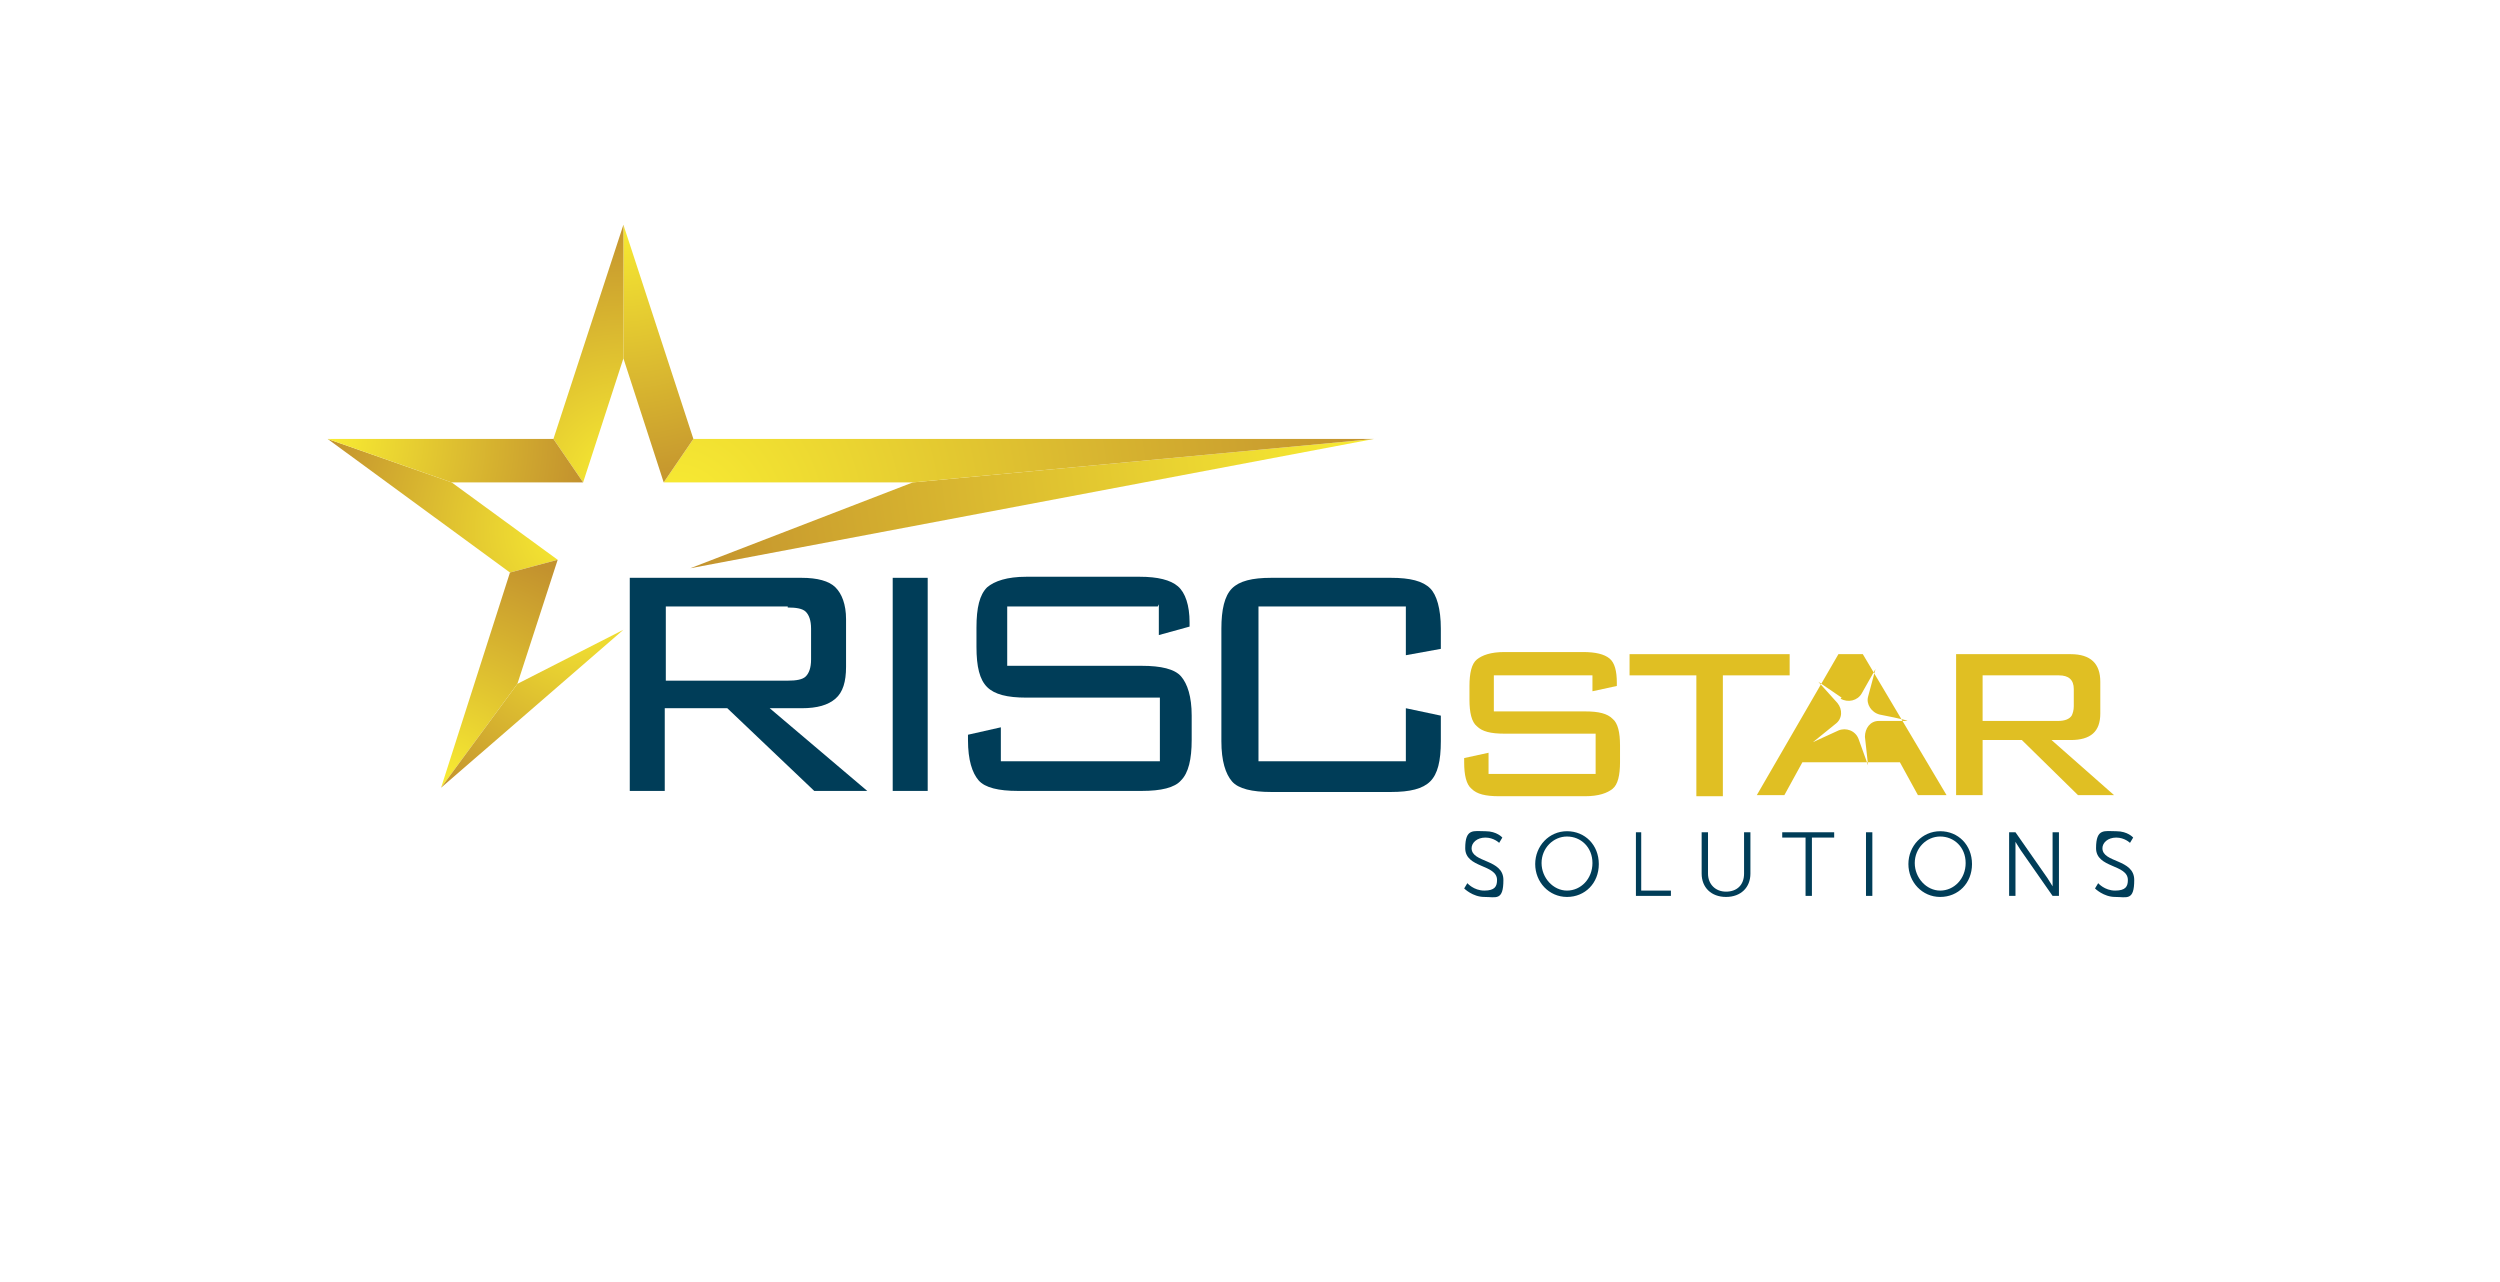 <?xml version="1.0" encoding="UTF-8"?>
<svg xmlns="http://www.w3.org/2000/svg" xmlns:xlink="http://www.w3.org/1999/xlink" version="1.1" viewBox="0 0 235.8 120.9">
  <defs>
    <style>
      .cls-1 {
        fill: #e0bf23;
      }

      .cls-2 {
        fill: url(#New_Gradient_Swatch_copy_33);
      }

      .cls-3 {
        fill: #003d58;
      }

      .cls-4 {
        fill: url(#New_Gradient_Swatch_copy_33-4);
      }

      .cls-5 {
        fill: url(#New_Gradient_Swatch_copy_33-2);
      }

      .cls-6 {
        fill: url(#New_Gradient_Swatch_copy_33-8);
      }

      .cls-7 {
        fill: url(#New_Gradient_Swatch_copy_33-3);
      }

      .cls-8 {
        fill: url(#New_Gradient_Swatch_copy_33-5);
      }

      .cls-9 {
        fill: url(#New_Gradient_Swatch_copy_33-6);
      }

      .cls-10 {
        fill: url(#New_Gradient_Swatch_copy_33-7);
      }
    </style>
    <radialGradient id="New_Gradient_Swatch_copy_33" data-name="New Gradient Swatch copy 33" cx="54.2" cy="49.9" fx="54.2" fy="49.9" r="24.8" gradientUnits="userSpaceOnUse">
      <stop offset="0" stop-color="#f9ed32"/>
      <stop offset="1" stop-color="#c3922e"/>
    </radialGradient>
    <radialGradient id="New_Gradient_Swatch_copy_33-2" data-name="New Gradient Swatch copy 33" cx="41.8" cy="74.1" fx="41.8" fy="74.1" r="22.6" xlink:href="#New_Gradient_Swatch_copy_33"/>
    <radialGradient id="New_Gradient_Swatch_copy_33-3" data-name="New Gradient Swatch copy 33" cx="129.6" cy="41.3" fx="129.6" fy="41.3" r="66" xlink:href="#New_Gradient_Swatch_copy_33"/>
    <radialGradient id="New_Gradient_Swatch_copy_33-4" data-name="New Gradient Swatch copy 33" cx="55.1" cy="56.4" fx="55.1" fy="56.4" r="22.3" xlink:href="#New_Gradient_Swatch_copy_33"/>
    <radialGradient id="New_Gradient_Swatch_copy_33-5" data-name="New Gradient Swatch copy 33" cx="63.6" cy="49.2" fx="63.6" fy="49.2" r="66.3" xlink:href="#New_Gradient_Swatch_copy_33"/>
    <radialGradient id="New_Gradient_Swatch_copy_33-6" data-name="New Gradient Swatch copy 33" cx="58.8" cy="20.4" fx="58.8" fy="20.4" r="26.2" xlink:href="#New_Gradient_Swatch_copy_33"/>
    <radialGradient id="New_Gradient_Swatch_copy_33-7" data-name="New Gradient Swatch copy 33" cx="58.8" cy="45.3" fx="58.8" fy="45.3" r="24.4" xlink:href="#New_Gradient_Swatch_copy_33"/>
    <radialGradient id="New_Gradient_Swatch_copy_33-8" data-name="New Gradient Swatch copy 33" cx="30.8" cy="41.3" fx="30.8" fy="41.3" r="24.2" xlink:href="#New_Gradient_Swatch_copy_33"/>
  </defs>
  <!-- Generator: Adobe Illustrator 28.6.0, SVG Export Plug-In . SVG Version: 1.2.0 Build 709)  -->
  <g>
    <g id="Layer_1">
      <g>
        <g>
          <polygon class="cls-2" points="48.1 54 52.6 52.8 42.6 45.5 30.9 41.4 48.1 54"/>
          <polygon class="cls-5" points="41.6 74.3 48.8 64.5 52.6 52.8 48.1 54 41.6 74.3"/>
          <polygon class="cls-7" points="65.1 53.6 129.6 41.4 86.1 45.5 65.1 53.6"/>
          <polygon class="cls-4" points="58.8 59.4 48.8 64.5 41.6 74.3 58.8 59.4"/>
          <polygon class="cls-8" points="62.6 45.5 86.1 45.5 129.6 41.4 65.4 41.4 62.6 45.5"/>
          <polygon class="cls-9" points="58.8 21.2 58.8 33.8 62.6 45.5 65.4 41.4 58.8 21.2"/>
          <polygon class="cls-10" points="52.2 41.4 55 45.5 58.8 33.8 58.8 21.2 52.2 41.4"/>
          <polygon class="cls-6" points="30.9 41.4 42.6 45.5 55 45.5 52.2 41.4 30.9 41.4"/>
        </g>
        <path class="cls-3" d="M59.4,74.6v-20.1h16.2c1.5,0,2.6.3,3.2.9s1,1.6,1,3v4.5c0,1.4-.3,2.4-1,3-.7.6-1.7.9-3.2.9h-3l9.2,7.8h-5l-8.2-7.8h-5.9v7.8h-3.3ZM74.3,57.2h-11.5v7h11.5c.8,0,1.4-.1,1.7-.4.3-.3.5-.8.5-1.6v-2.9c0-.8-.2-1.3-.5-1.6-.3-.3-.9-.4-1.7-.4Z"/>
        <path class="cls-3" d="M84.2,74.6v-20.1h3.3v20.1h-3.3Z"/>
        <path class="cls-3" d="M109.2,57.2h-14.2v5.6h12.7c1.8,0,3.1.3,3.7,1,.6.7,1,1.9,1,3.7v2.3c0,1.8-.3,3.1-1,3.8-.6.7-1.9,1-3.7,1h-11.7c-1.8,0-3.1-.3-3.7-1s-1-1.9-1-3.8v-.5l3.1-.7v3.2h15v-6h-12.6c-1.8,0-3-.3-3.7-1-.7-.7-1-1.9-1-3.8v-1.8c0-1.9.3-3.1,1-3.8.7-.6,1.9-1,3.7-1h10.7c1.7,0,2.9.3,3.6.9s1.1,1.8,1.1,3.4v.4l-2.9.8v-2.9Z"/>
        <path class="cls-3" d="M132.6,57.2h-13.9v14.6h13.9v-5l3.3.7v2.4c0,1.9-.3,3.1-1,3.8s-1.9,1-3.7,1h-11.3c-1.8,0-3.1-.3-3.7-1s-1-1.9-1-3.8v-10.6c0-1.8.3-3.1,1-3.8.7-.7,1.9-1,3.7-1h11.3c1.8,0,3,.3,3.7,1,.6.6,1,1.9,1,3.8v1.9l-3.3.6v-4.6Z"/>
        <path class="cls-1" d="M150.2,63.7h-9.3v3.4h8.6c1.3,0,2.1.2,2.6.7.5.4.7,1.3.7,2.5v1.6c0,1.2-.2,2.1-.7,2.5-.5.4-1.3.7-2.6.7h-8.1c-1.3,0-2.1-.2-2.6-.7-.5-.4-.7-1.3-.7-2.5v-.4l2.3-.5v2h10.1v-3.8h-8.6c-1.3,0-2.1-.2-2.6-.7-.5-.4-.7-1.3-.7-2.5v-1.3c0-1.2.2-2.1.7-2.5.5-.4,1.3-.7,2.6-.7h7.4c1.2,0,2,.2,2.5.6.5.4.7,1.2.7,2.3v.3l-2.3.5v-1.8Z"/>
        <path class="cls-1" d="M162.5,63.7v11.4h-2.5v-11.4h-6.3v-2h15.1v2h-6.3Z"/>
        <path class="cls-1" d="M184.5,75v-13.3h10.8c1.9,0,2.8.9,2.8,2.6v3c0,1.7-.9,2.5-2.8,2.5h-1.8l5.9,5.2h-3.4l-5.3-5.2h-3.7v5.2h-2.5ZM194.1,63.7h-7.1v4.3h7.1c.7,0,1.1-.2,1.3-.5.1-.2.2-.5.2-.9v-1.6c0-.9-.5-1.3-1.4-1.3Z"/>
        <g>
          <path class="cls-3" d="M138.4,83.3s.6.7,1.6.7,1.2-.4,1.2-1c0-1.5-3-1.1-3-3s.8-1.6,1.9-1.6,1.6.6,1.6.6l-.3.5s-.5-.5-1.3-.5-1.3.5-1.3,1c0,1.4,3,1,3,3s-.7,1.6-1.8,1.6-1.9-.8-1.9-.8l.3-.5Z"/>
          <path class="cls-3" d="M147.8,78.4c1.7,0,3,1.3,3,3.1s-1.3,3.1-3,3.1-3-1.4-3-3.1,1.3-3.1,3-3.1ZM147.8,84c1.3,0,2.4-1.1,2.4-2.6s-1.1-2.5-2.4-2.5-2.4,1.1-2.4,2.5,1.1,2.6,2.4,2.6Z"/>
          <path class="cls-3" d="M154.2,78.5h.6v5.5h2.8v.5h-3.3v-6Z"/>
          <path class="cls-3" d="M160.5,78.5h.6v3.9c0,1,.7,1.7,1.7,1.7s1.7-.6,1.7-1.7v-3.9h.6v3.9c0,1.3-.9,2.2-2.3,2.2s-2.3-.9-2.3-2.2v-3.9Z"/>
          <path class="cls-3" d="M170.2,79h-2.1v-.5h4.9v.5h-2.1v5.5h-.6v-5.5Z"/>
          <path class="cls-3" d="M176,78.5h.6v6h-.6v-6Z"/>
          <path class="cls-3" d="M183,78.4c1.7,0,3,1.3,3,3.1s-1.3,3.1-3,3.1-3-1.4-3-3.1,1.3-3.1,3-3.1ZM183,84c1.3,0,2.4-1.1,2.4-2.6s-1.1-2.5-2.4-2.5-2.4,1.1-2.4,2.5,1.1,2.6,2.4,2.6Z"/>
          <path class="cls-3" d="M189.5,78.5h.6l3,4.3c.2.3.5.8.5.8h0s0-.5,0-.8v-4.3h.6v6h-.6l-3-4.3c-.2-.3-.5-.8-.5-.8h0s0,.5,0,.8v4.3h-.6v-6Z"/>
          <path class="cls-3" d="M197.9,83.3s.6.7,1.6.7,1.2-.4,1.2-1c0-1.5-3-1.1-3-3s.8-1.6,1.9-1.6,1.6.6,1.6.6l-.3.5s-.5-.5-1.3-.5-1.3.5-1.3,1c0,1.4,3,1,3,3s-.7,1.6-1.8,1.6-1.9-.8-1.9-.8l.3-.5Z"/>
        </g>
        <path class="cls-1" d="M165.7,75l7.7-13.3h2.3l7.9,13.3h-2.7l-1.7-3.1h-9.2l-1.7,3.1h-2.5ZM173.7,65.8l-2.2-1.5,1.8,2c.5.6.5,1.5-.2,2l-2.1,1.7,2.4-1.1c.7-.3,1.6,0,1.9.8l.9,2.5-.3-2.7c0-.8.5-1.5,1.3-1.5h2.7c0-.1-2.6-.6-2.6-.6-.8-.2-1.3-1-1.1-1.7l.7-2.6-1.3,2.3c-.4.7-1.3.9-2,.5Z"/>
      </g>
    </g>
  </g>
</svg>